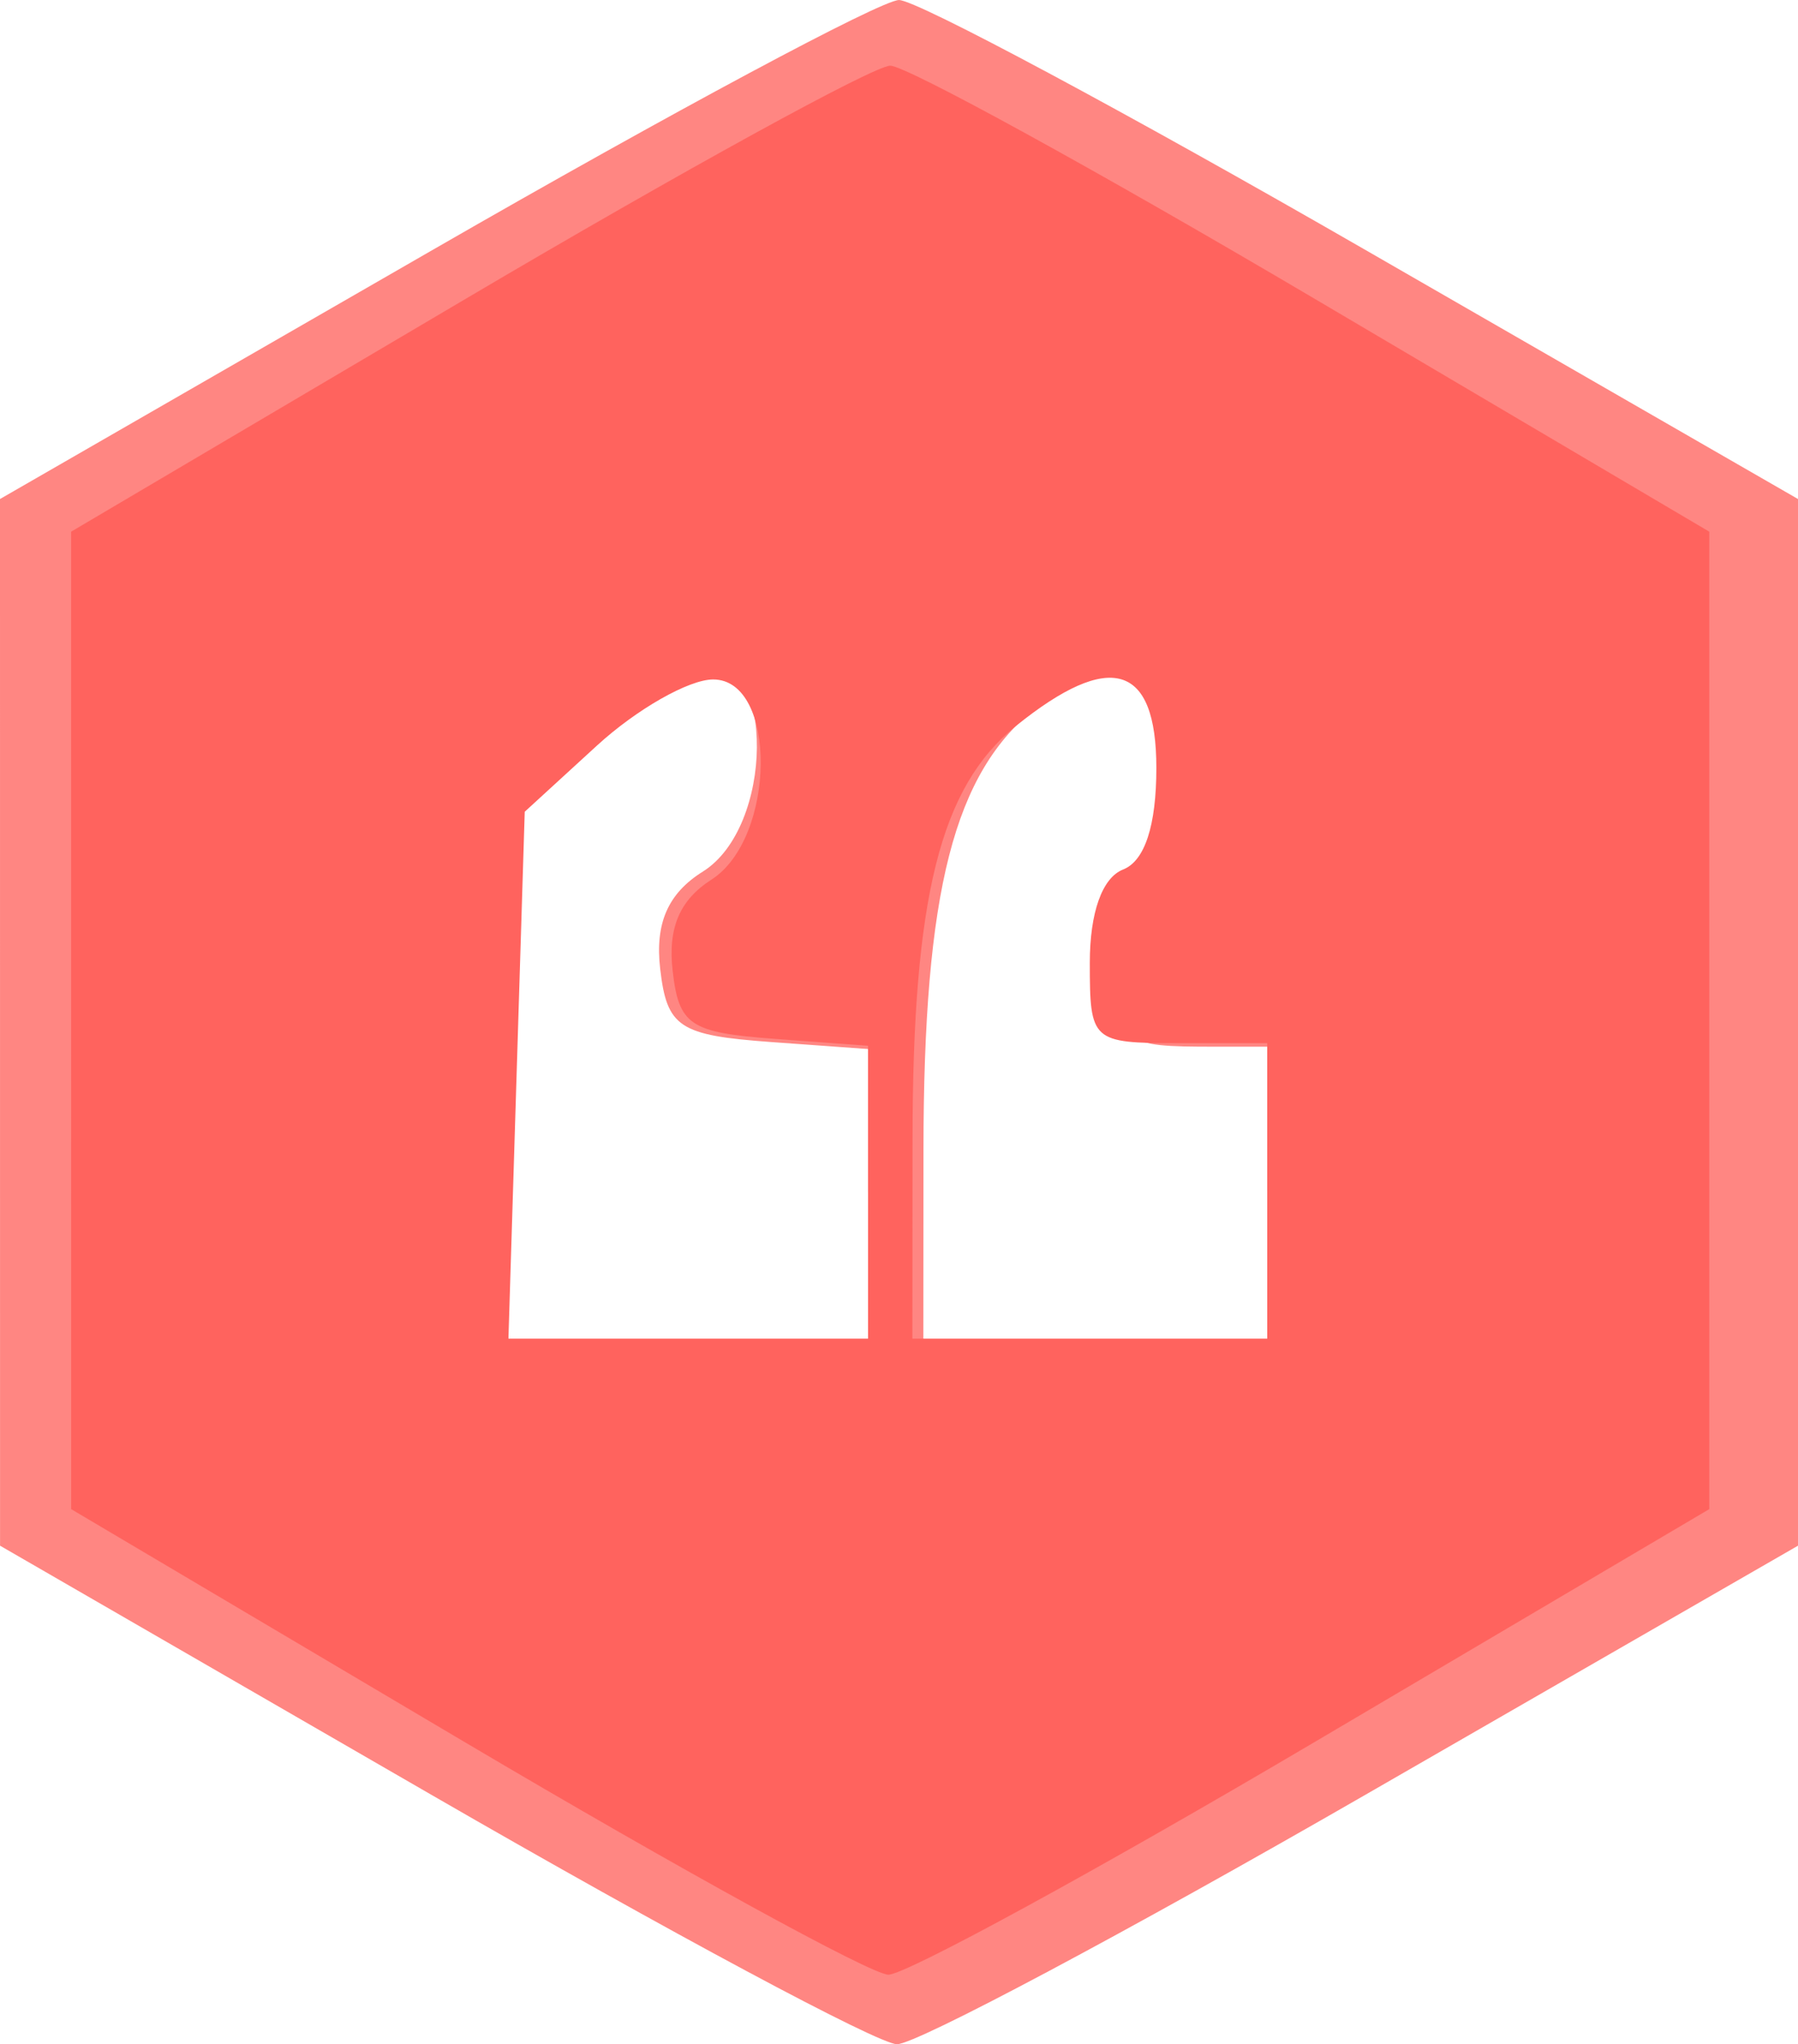 <?xml version="1.0" encoding="UTF-8" standalone="no"?>
<svg
   xmlns:dc="http://purl.org/dc/elements/1.1/"
   xmlns:cc="http://creativecommons.org/ns#"
   xmlns:rdf="http://www.w3.org/1999/02/22-rdf-syntax-ns#"
   xmlns:svg="http://www.w3.org/2000/svg"
   xmlns="http://www.w3.org/2000/svg"
   version="1.1"
   id="svg2"
   viewBox="0 0 73.868 83.982"
   height="23.702mm"
   width="20.847mm">
  <defs
     id="defs4" />
  <g
     transform="translate(-218.388,-548.728)"
     id="layer1">
    <g
       transform="translate(-18.94,-14.647)"
       id="g4184">
      <path
         style="fill:#ff8682;fill-opacity:1"
         d="m 255.046,637.107 -17.716,-10.232 -0.001,-21.5 -0.001,-21.5 17.802,-10.25 c 9.791,-5.638 18.401,-10.25 19.132,-10.25 0.731,0 9.341,4.612 19.132,10.25 l 17.802,10.25 0,21.5 0,21.5 -17.802,10.25 c -9.791,5.638 -18.439,10.242 -19.217,10.232 -0.778,-0.01 -9.387,-4.623 -19.131,-10.25 z m 18.216,-24.174 0,-6.442 -4.25,-0.307 c -3.783,-0.274 -4.284,-0.604 -4.562,-3.01 -0.216,-1.873 0.322,-3.098 1.75,-3.991 2.921,-1.824 2.982,-8.807 0.078,-8.807 -1.091,0 -3.449,1.309 -5.24,2.909 l -3.256,2.909 -0.368,11.591 -0.368,11.591 8.108,0 8.108,0 0,-6.442 z m 18,-0.058 0,-6.5 -4,0 c -3.912,0 -4,-0.078 -4,-3.531 0,-2.217 0.559,-3.746 1.5,-4.107 0.978,-0.375 1.5,-1.931 1.5,-4.469 0,-4.583 -2.081,-5.19 -6.331,-1.848 -3.416,2.687 -4.657,7.531 -4.664,18.205 l -0.006,8.75 8,0 8,0 0,-6.5 z"
         id="path4182" />
      <path
         style="fill:#ff635e;fill-opacity:1"
         d="m 256.392,634.928 -16.141,-9.555 -9.1e-4,-20.078 -9.1e-4,-20.078 16.22,-9.572 c 8.921,-5.265 16.765,-9.572 17.431,-9.572 0.666,0 8.51,4.307 17.431,9.572 l 16.22,9.572 0,20.078 0,20.078 -16.22,9.572 c -8.921,5.265 -16.8,9.564 -17.509,9.555 -0.709,-0.01 -8.553,-4.317 -17.43,-9.572 z m 16.597,-22.575 0,-6.016 -3.872,-0.287 c -3.447,-0.256 -3.903,-0.564 -4.156,-2.811 -0.197,-1.749 0.293,-2.893 1.594,-3.727 2.661,-1.703 2.717,-8.224 0.071,-8.224 -0.994,0 -3.143,1.222 -4.774,2.717 l -2.966,2.717 -0.335,10.824 -0.335,10.824 7.387,0 7.387,0 0,-6.016 z m 16.4,-0.054 0,-6.07 -3.644,0 c -3.564,0 -3.644,-0.073 -3.644,-3.298 0,-2.07 0.509,-3.498 1.367,-3.835 0.891,-0.35 1.367,-1.803 1.367,-4.173 0,-4.28 -1.896,-4.847 -5.768,-1.725 -3.112,2.509 -4.243,7.033 -4.249,17 l -0.006,8.171 7.289,0 7.289,0 0,-6.07 z"
         id="path4147" />
    </g>
  </g>
</svg>
